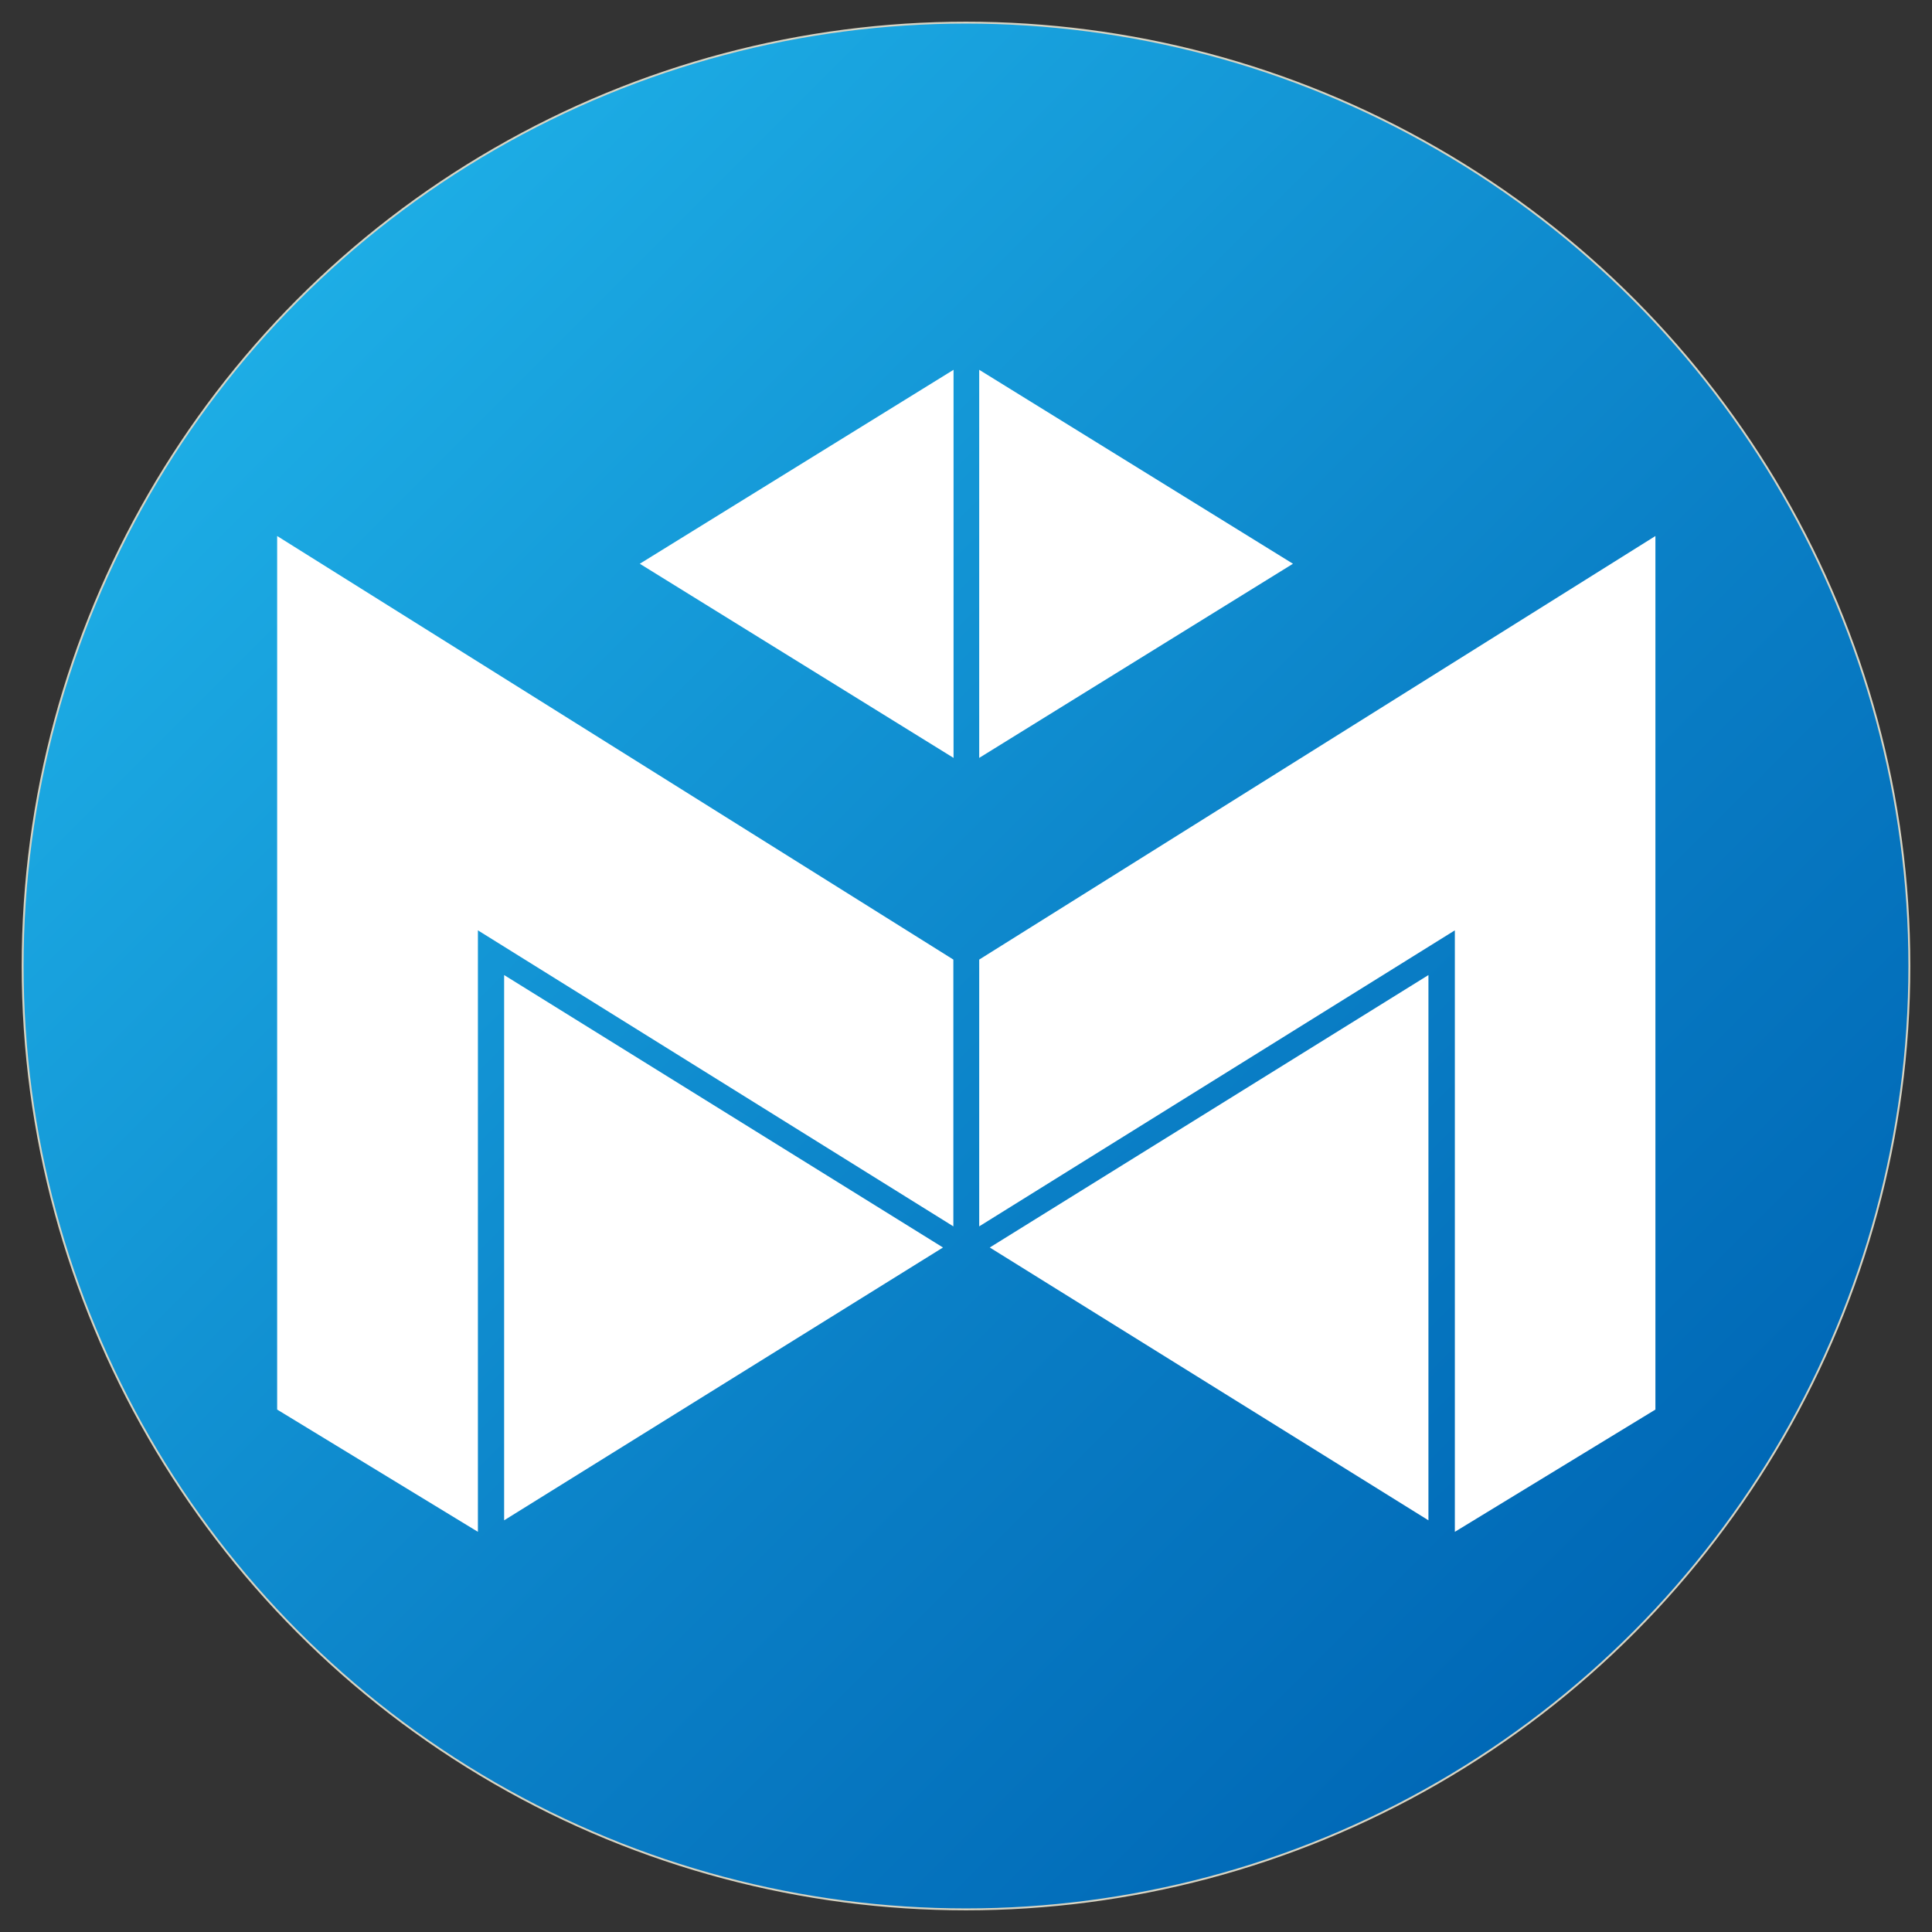 <?xml version="1.0" encoding="utf-8"?>
<!-- Generator: Adobe Illustrator 21.0.0, SVG Export Plug-In . SVG Version: 6.00 Build 0)  -->
<svg version="1.1"
	 id="svg2" inkscape:export-filename="OrcaSlicer_gradient1024.png" inkscape:export-xdpi="96.000008" inkscape:export-ydpi="96.000008" inkscape:version="1.2.2 (732a01da63, 2022-12-09)" sodipodi:docname="OrcaSlicer_gradient_circle.svg" xmlns:inkscape="http://www.inkscape.org/namespaces/inkscape" xmlns:sodipodi="http://sodipodi.sourceforge.net/DTD/sodipodi-0.dtd" xmlns:svg="http://www.w3.org/2000/svg"
	 xmlns="http://www.w3.org/2000/svg" xmlns:xlink="http://www.w3.org/1999/xlink" x="0px" y="0px" viewBox="0 0 1024 1024"
	 style="enable-background:new 0 0 1024 1024;" xml:space="preserve">
<rect x="0" y="0" width="1024" height="1024" fill="#333333" stroke="none"/>
<style type="text/css">
	.st0{fill:url(#SVGID_1_);stroke:#D7D4C3;}
	.st1{fill:#FFFFFF;}
</style>
<sodipodi:namedview  bordercolor="#000000" borderopacity="0.25" id="namedview4" inkscape:current-layer="layer1" inkscape:cx="1105" inkscape:cy="188" inkscape:deskcolor="#d1d1d1" inkscape:pagecheckerboard="0" inkscape:pageopacity="0.0" inkscape:showpageshadow="2" inkscape:window-height="1369" inkscape:window-maximized="1" inkscape:window-width="3440" inkscape:window-x="-8" inkscape:window-y="-8" inkscape:zoom="0.5" pagecolor="#ffffff" showgrid="false">
	</sodipodi:namedview>
<linearGradient id="SVGID_1_" gradientUnits="userSpaceOnUse" x1="157.699" y1="157.697" x2="864.804" y2="864.806">
	<stop  offset="0" style="stop-color:#1DADE5"/>
	<stop  offset="0.621" style="stop-color:#0A7FC6"/>
	<stop  offset="1" style="stop-color:#0068B6"/>
</linearGradient>
<circle class="st0" cx="512" cy="512" r="500"/>
<g>
	<polygon class="st1" points="505.4,196 505.4,401.7 339.1,298.8 	"/>
	<polygon class="st1" points="519,196 519,401.7 685.3,298.8 	"/>
	<polygon class="st1" points="146.9,284.1 505.3,508.6 505.3,650 253.3,493.1 253.3,811.9 146.9,747.1 	"/>
	<polygon class="st1" points="267.2,516.8 499.8,661.2 267.2,805.8 	"/>
	<polygon class="st1" points="877.4,284.1 519,508.6 519,650 771.1,493.1 771.1,811.9 877.4,747.1 	"/>
	<polygon class="st1" points="757.1,516.8 524.6,661.2 757.1,805.8 	"/>
</g>
</svg>
